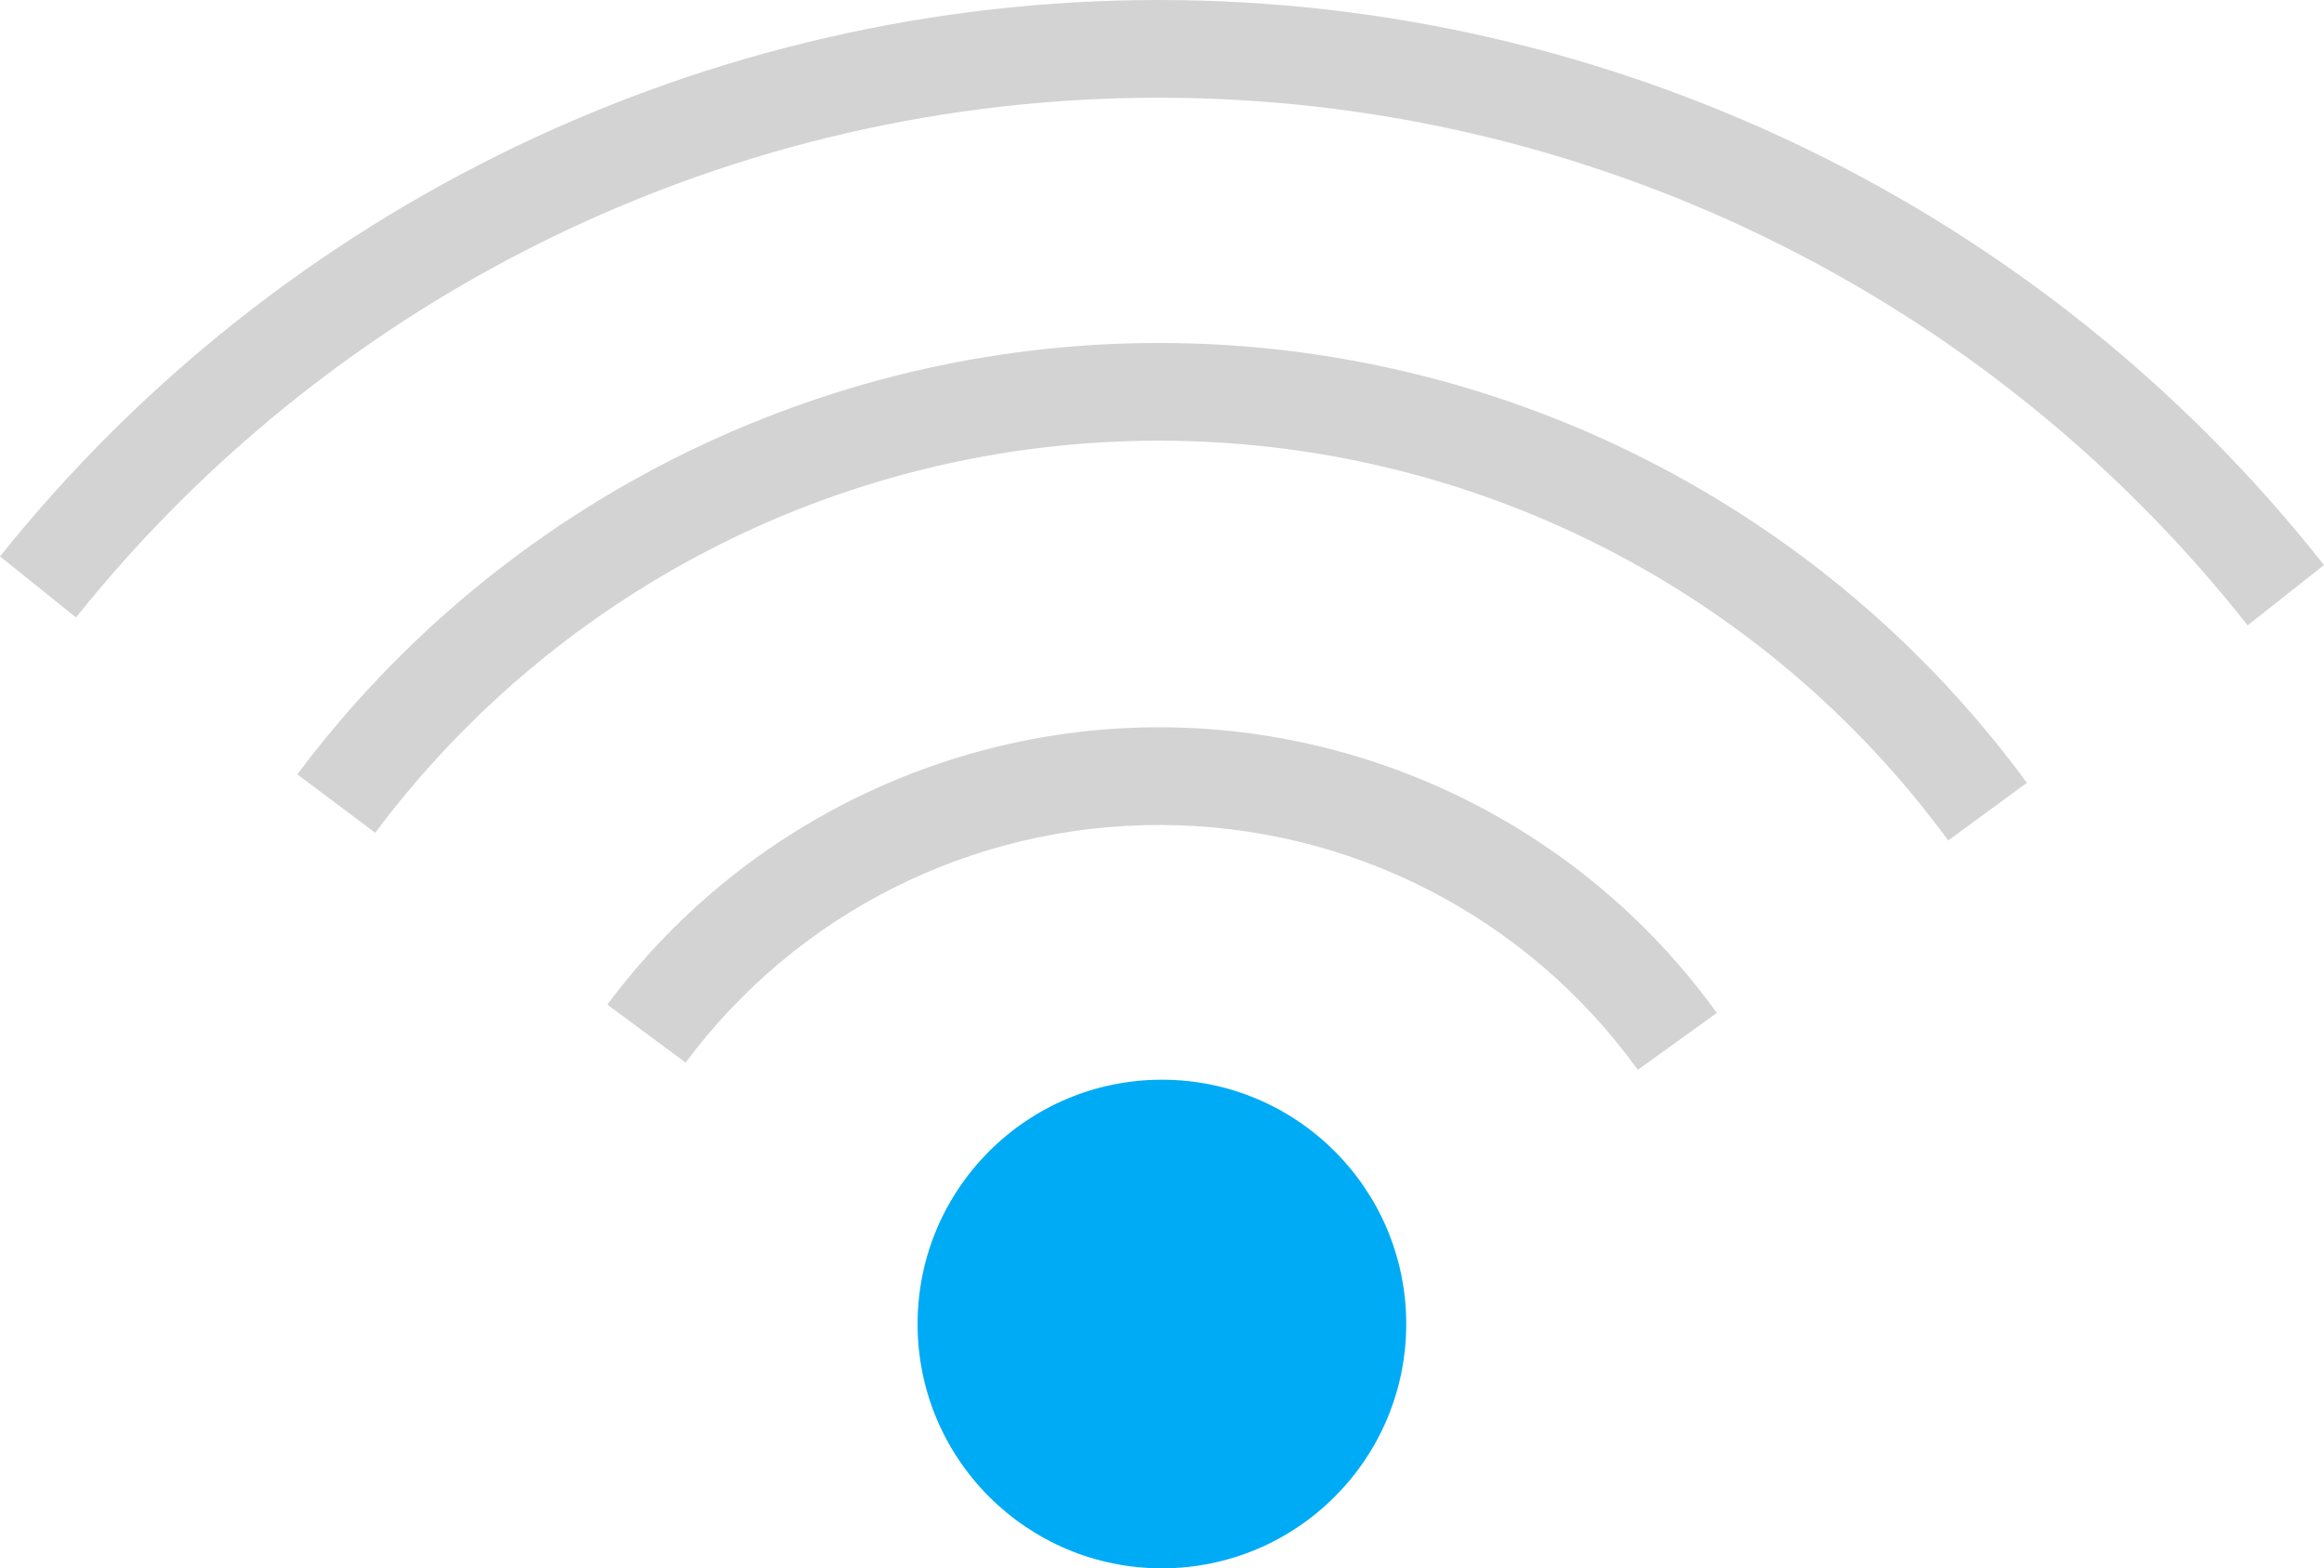 <?xml version='1.0' encoding='utf-8'?>
<svg xmlns="http://www.w3.org/2000/svg" id="Layer_2" data-name="Layer 2" viewBox="0 0 178.166 120.25">
  <g id="Color" fill="#00ABF6">
    <path d="M89.076,82.787c5.172,0,9.855,2.097,13.245,5.487,3.39,3.39,5.486,8.073,5.486,13.245s-2.097,9.855-5.486,13.245c-3.39,3.39-8.073,5.487-13.245,5.487s-9.854-2.097-13.245-5.487c-3.39-3.39-5.486-8.073-5.486-13.245s2.097-9.855,5.486-13.245c3.39-3.39,8.073-5.487,13.245-5.487Z" />
  </g>
  <g id="Grey" fill="#D3D3D3">
    <path d="M0,42.661c10.792-13.471,24.364-24.134,39.562-31.432C54.767,3.928,71.572,0,88.824,0c17.409,0,34.349,3.992,49.641,11.405,15.278,7.406,28.904,18.236,39.701,31.919l-5.853,4.624c-10.078-12.771-22.81-22.887-37.097-29.812-14.271-6.918-30.102-10.644-46.392-10.644-16.162,0-31.868,3.661-46.042,10.468-14.181,6.81-26.858,16.776-36.957,29.383l-5.824-4.683Z" />
    <path d="M22.793,59.372c7.788-10.402,17.802-18.667,29.121-24.333,11.336-5.674,23.955-8.742,36.932-8.742,13.129,0,25.876,3.132,37.291,8.916,11.411,5.782,21.479,14.212,29.25,24.809l-6.029,4.419c-7.068-9.637-16.219-17.302-26.587-22.555-10.365-5.252-21.961-8.097-33.925-8.097-11.845,0-23.322,2.781-33.595,7.923-10.29,5.15-19.399,12.67-26.487,22.138l-5.971-4.478Z" />
    <path d="M46.561,77.028c4.973-6.682,11.384-11.996,18.64-15.641,7.263-3.649,15.347-5.623,23.656-5.623,8.451,0,16.663,2.041,24.015,5.804,7.337,3.755,13.793,9.228,18.747,16.099l-6.059,4.36c-4.253-5.899-9.792-10.596-16.083-13.816-6.277-3.213-13.328-4.956-20.62-4.956-7.173,0-14.116,1.687-20.32,4.803-6.211,3.12-11.706,7.678-15.976,13.417l-6-4.449Z" />
  </g>
</svg>